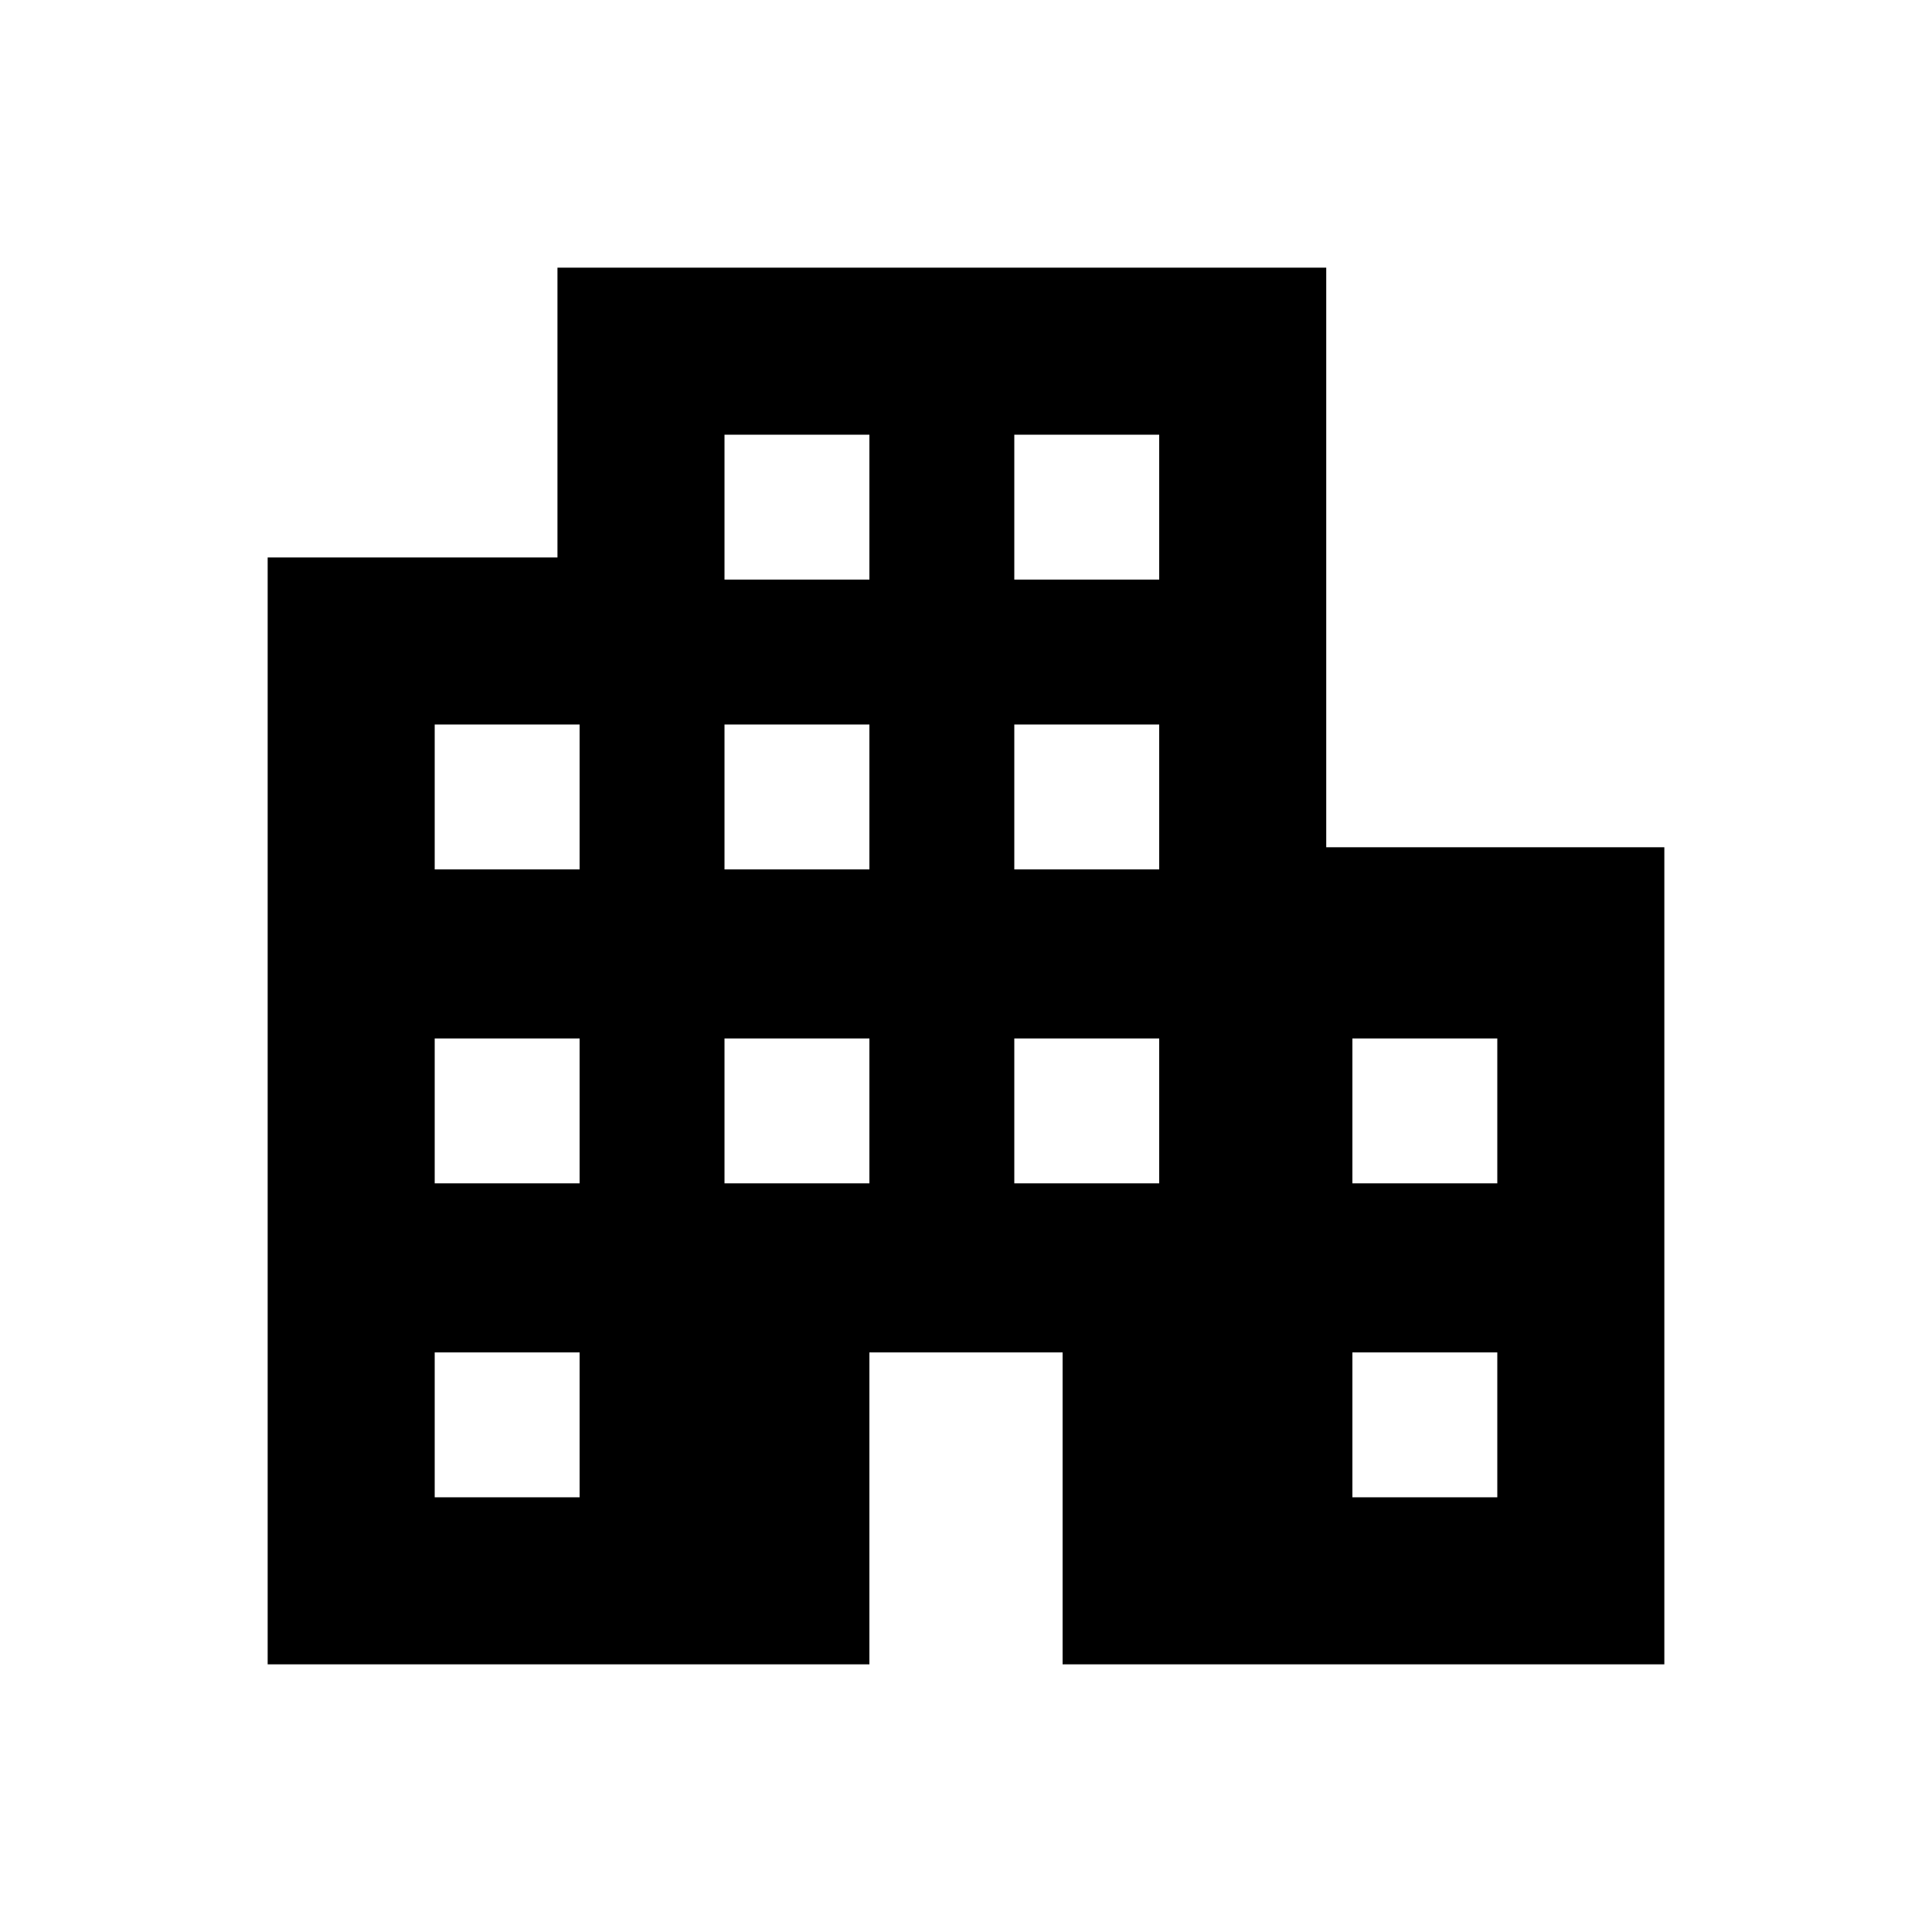 <svg xmlns="http://www.w3.org/2000/svg" height="20" viewBox="0 -960 960 960" width="20"><path d="M133-133v-550h144v-144h382v288h168v406H528v-155h-96v155H133Zm83-83h72v-72h-72v72Zm0-156h72v-72h-72v72Zm0-156h72v-72h-72v72Zm144 156h72v-72h-72v72Zm0-156h72v-72h-72v72Zm0-144h72v-72h-72v72Zm144 300h72v-72h-72v72Zm0-156h72v-72h-72v72Zm0-144h72v-72h-72v72Zm168 456h72v-72h-72v72Zm0-156h72v-72h-72v72Z"/></svg>
